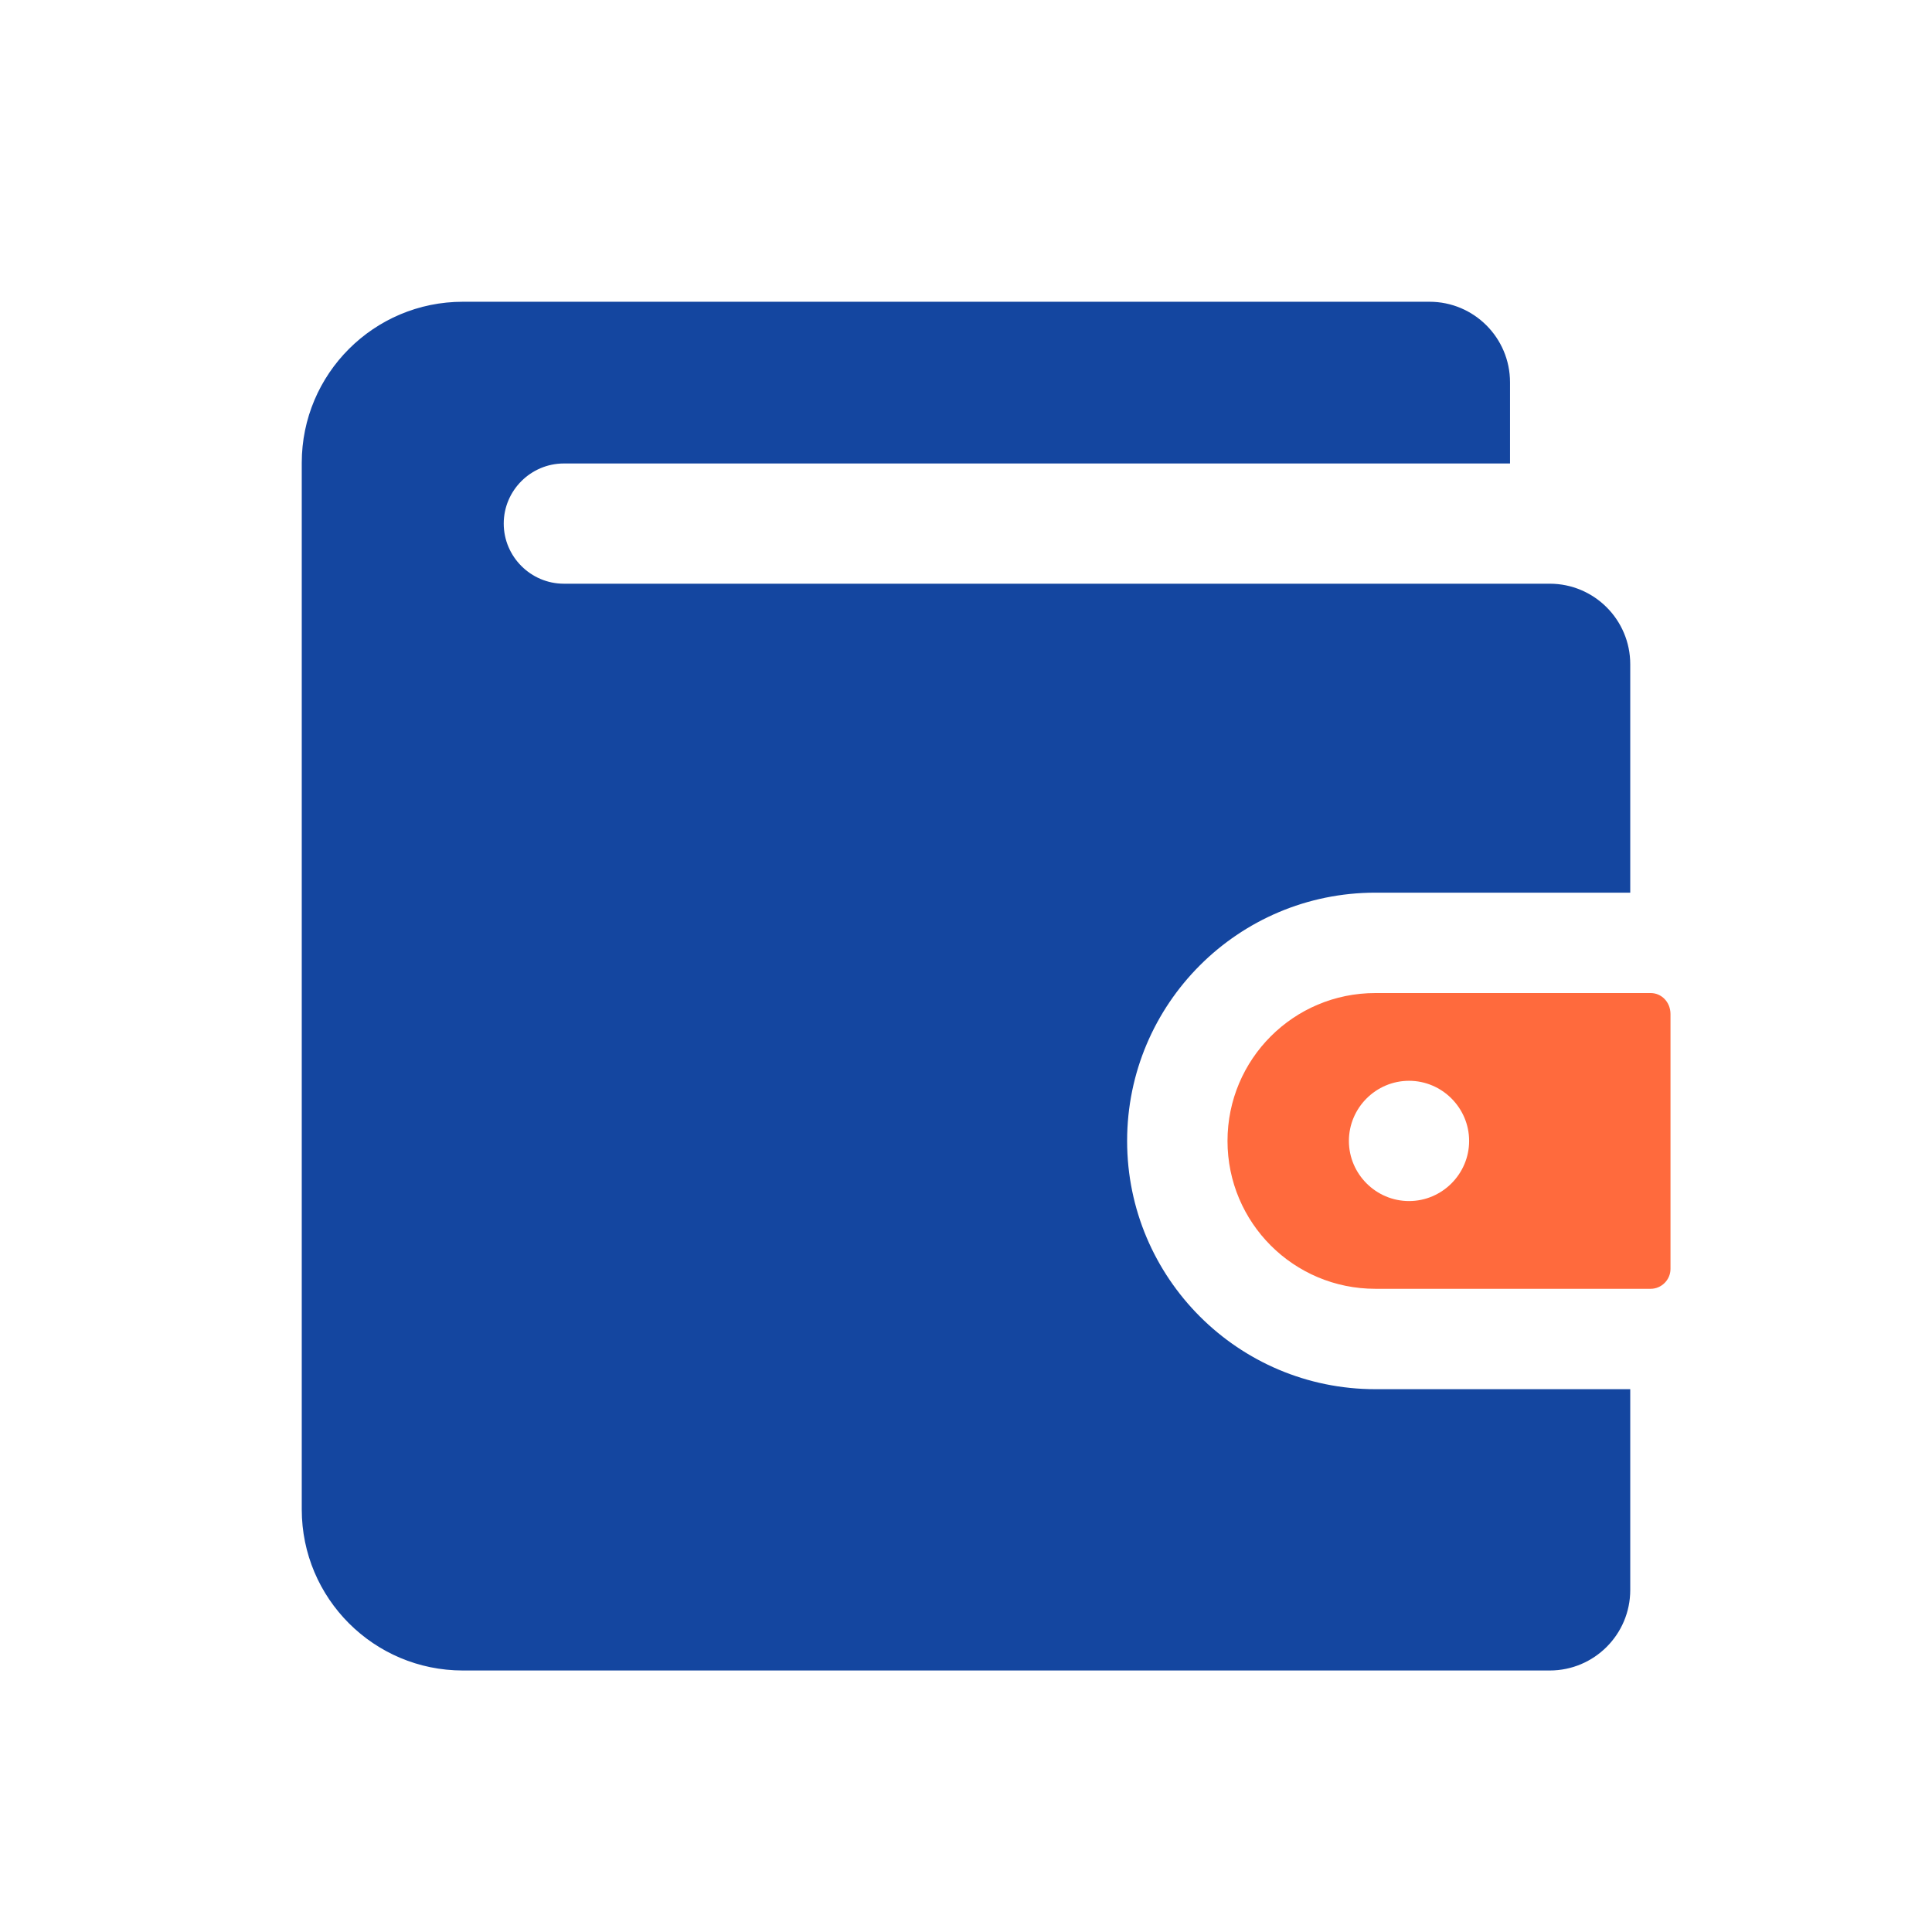<svg width="48" height="48" viewBox="0 0 48 48" fill="none" xmlns="http://www.w3.org/2000/svg">
<path d="M34.171 22.178H40.503V16.503C40.503 15.398 39.607 14.502 38.502 14.502H14.009C13.187 14.502 12.515 13.829 12.515 13.008C12.515 12.187 13.187 11.515 14.009 11.515H37.516V9.498C37.516 8.393 36.62 7.497 35.515 7.497H11.5C9.289 7.497 7.497 9.289 7.497 11.5V37.501C7.497 39.711 9.289 41.503 11.5 41.503H38.502C39.607 41.503 40.503 40.607 40.503 39.502V34.514H34.171C30.765 34.514 28.003 31.751 28.003 28.346C28.003 24.941 30.765 22.178 34.171 22.178Z" fill="#1446A0"/>
<path d="M41.011 24.672H34.17C32.139 24.672 30.497 26.315 30.497 28.346C30.497 30.377 32.139 32.02 34.17 32.02H41.011C41.279 32.02 41.503 31.796 41.503 31.527V25.195C41.503 24.896 41.279 24.672 41.011 24.672ZM35.007 29.84C34.185 29.84 33.513 29.167 33.513 28.346C33.513 27.525 34.185 26.852 35.007 26.852C35.828 26.852 36.5 27.525 36.5 28.346C36.5 29.167 35.828 29.84 35.007 29.84Z" fill="#FF6A3D"/>
</svg>
